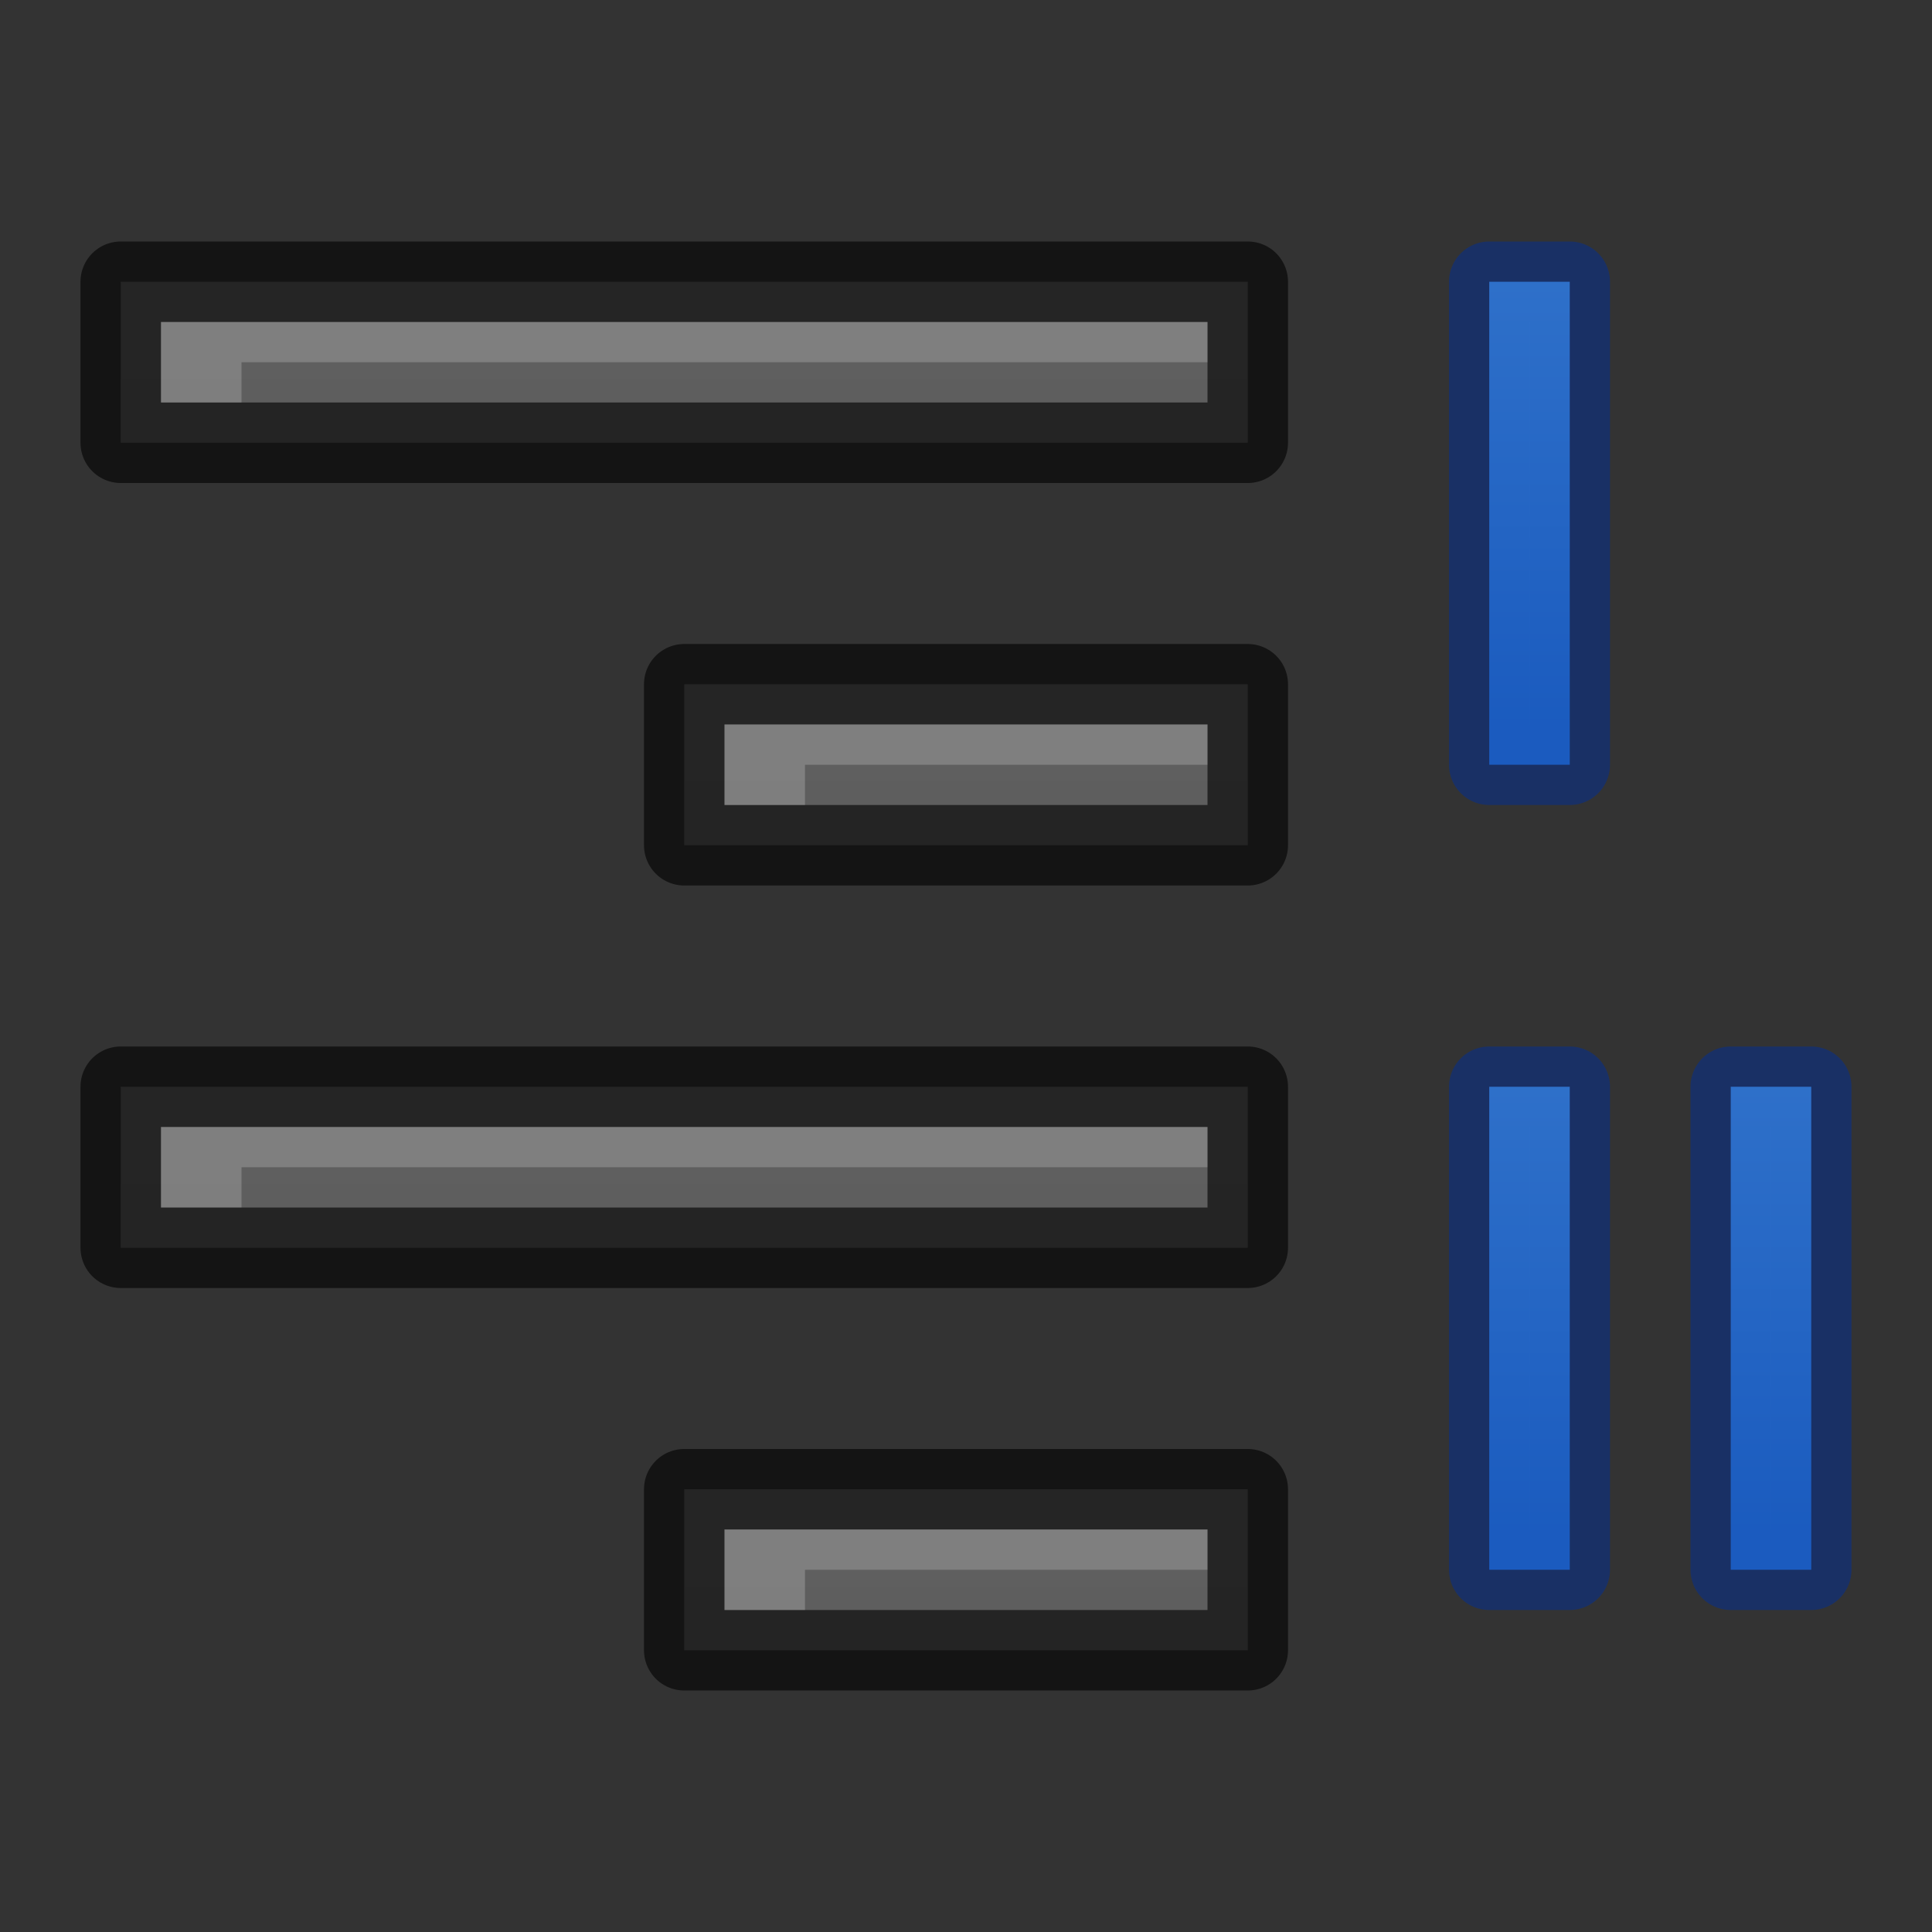 <svg height="24" width="24" xmlns="http://www.w3.org/2000/svg" xmlns:xlink="http://www.w3.org/1999/xlink"><rect width="100%" height="100%" fill="#333333" stroke="none"/><linearGradient id="a" gradientUnits="userSpaceOnUse" x1="22" x2="22" xlink:href="#d" y1="2.5" y2="9"/><linearGradient id="b" gradientUnits="userSpaceOnUse" x1="19" x2="19" xlink:href="#d" y1="12.5" y2="19"/><linearGradient id="c" gradientUnits="userSpaceOnUse" x1="22" x2="22" xlink:href="#d" y1="12.5" y2="19"/><linearGradient id="d" gradientUnits="userSpaceOnUse" x1="3.5" x2="3.5" y1="28" y2="33"><stop offset="0" stop-color="#64baff"/><stop offset="1" stop-color="#3689e6"/></linearGradient><linearGradient id="e"><stop offset="0" stop-color="#555"/><stop offset="1" stop-color="#666"/></linearGradient><linearGradient id="f" gradientUnits="userSpaceOnUse" x1="26" x2="26" xlink:href="#e" y1="57" y2="35"/><linearGradient id="g" gradientUnits="userSpaceOnUse" x1="19" x2="19" xlink:href="#e" y1="52" y2="30"/><linearGradient id="h" gradientUnits="userSpaceOnUse" x1="26" x2="26" xlink:href="#e" y1="47" y2="25"/><linearGradient id="i" gradientUnits="userSpaceOnUse" x1="19" x2="19" xlink:href="#e" y1="42" y2="20"/><g transform="translate(-7 -25)"><path d="m15.5 43.5v2h7v-2z" fill="url(#f)"/><path d="m15.5 43.5v2h7v-2z" fill="none" opacity=".61" stroke="#000" stroke-linejoin="round"/><path d="m8.5 38.5v2h14v-2z" fill="url(#g)"/><path d="m8.5 38.5v2h14v-2z" fill="none" opacity=".61" stroke="#000" stroke-linejoin="round"/><path d="m15.5 33.5v2h7v-2z" fill="url(#h)"/><path d="m15.5 33.5v2h7v-2z" fill="none" opacity=".61" stroke="#000" stroke-linejoin="round"/><path d="m8.5 28.5v2h14v-2z" fill="url(#i)"/><path d="m8.5 28.5v2h14v-2z" fill="none" opacity=".61" stroke="#000" stroke-linejoin="round"/><g fill="#fff" transform="translate(6)"><path d="m16 29v.5h-12v.5h-1v-1z" opacity=".2"/><path d="m16 34v.5h-5v.5h-1v-1z" opacity=".2"/><path d="m16 39v.5h-12v.5h-1v-1z" opacity=".2"/><path d="m16 44v.5h-5v.5h-1v-1z" opacity=".2"/></g></g><g transform="matrix(-1 0 0 1 41 0)"><path d="m21.5 13.5h1v6h-1z" fill="url(#c)"/><path d="m18.5 13.5h1v6h-1z" fill="url(#b)"/><path d="m18.5 13.5h1v6h-1z" fill="none" opacity=".5" stroke="#002e99" stroke-linecap="round" stroke-linejoin="round"/><path d="m21.5 13.5h1v6h-1z" fill="none" opacity=".5" stroke="#002e99" stroke-linecap="round" stroke-linejoin="round"/><path d="m21.5 3.5h1v6h-1z" fill="url(#a)"/><path d="m21.5 3.5h1v6h-1z" fill="none" opacity=".5" stroke="#002e99" stroke-linecap="round" stroke-linejoin="round"/></g></svg>